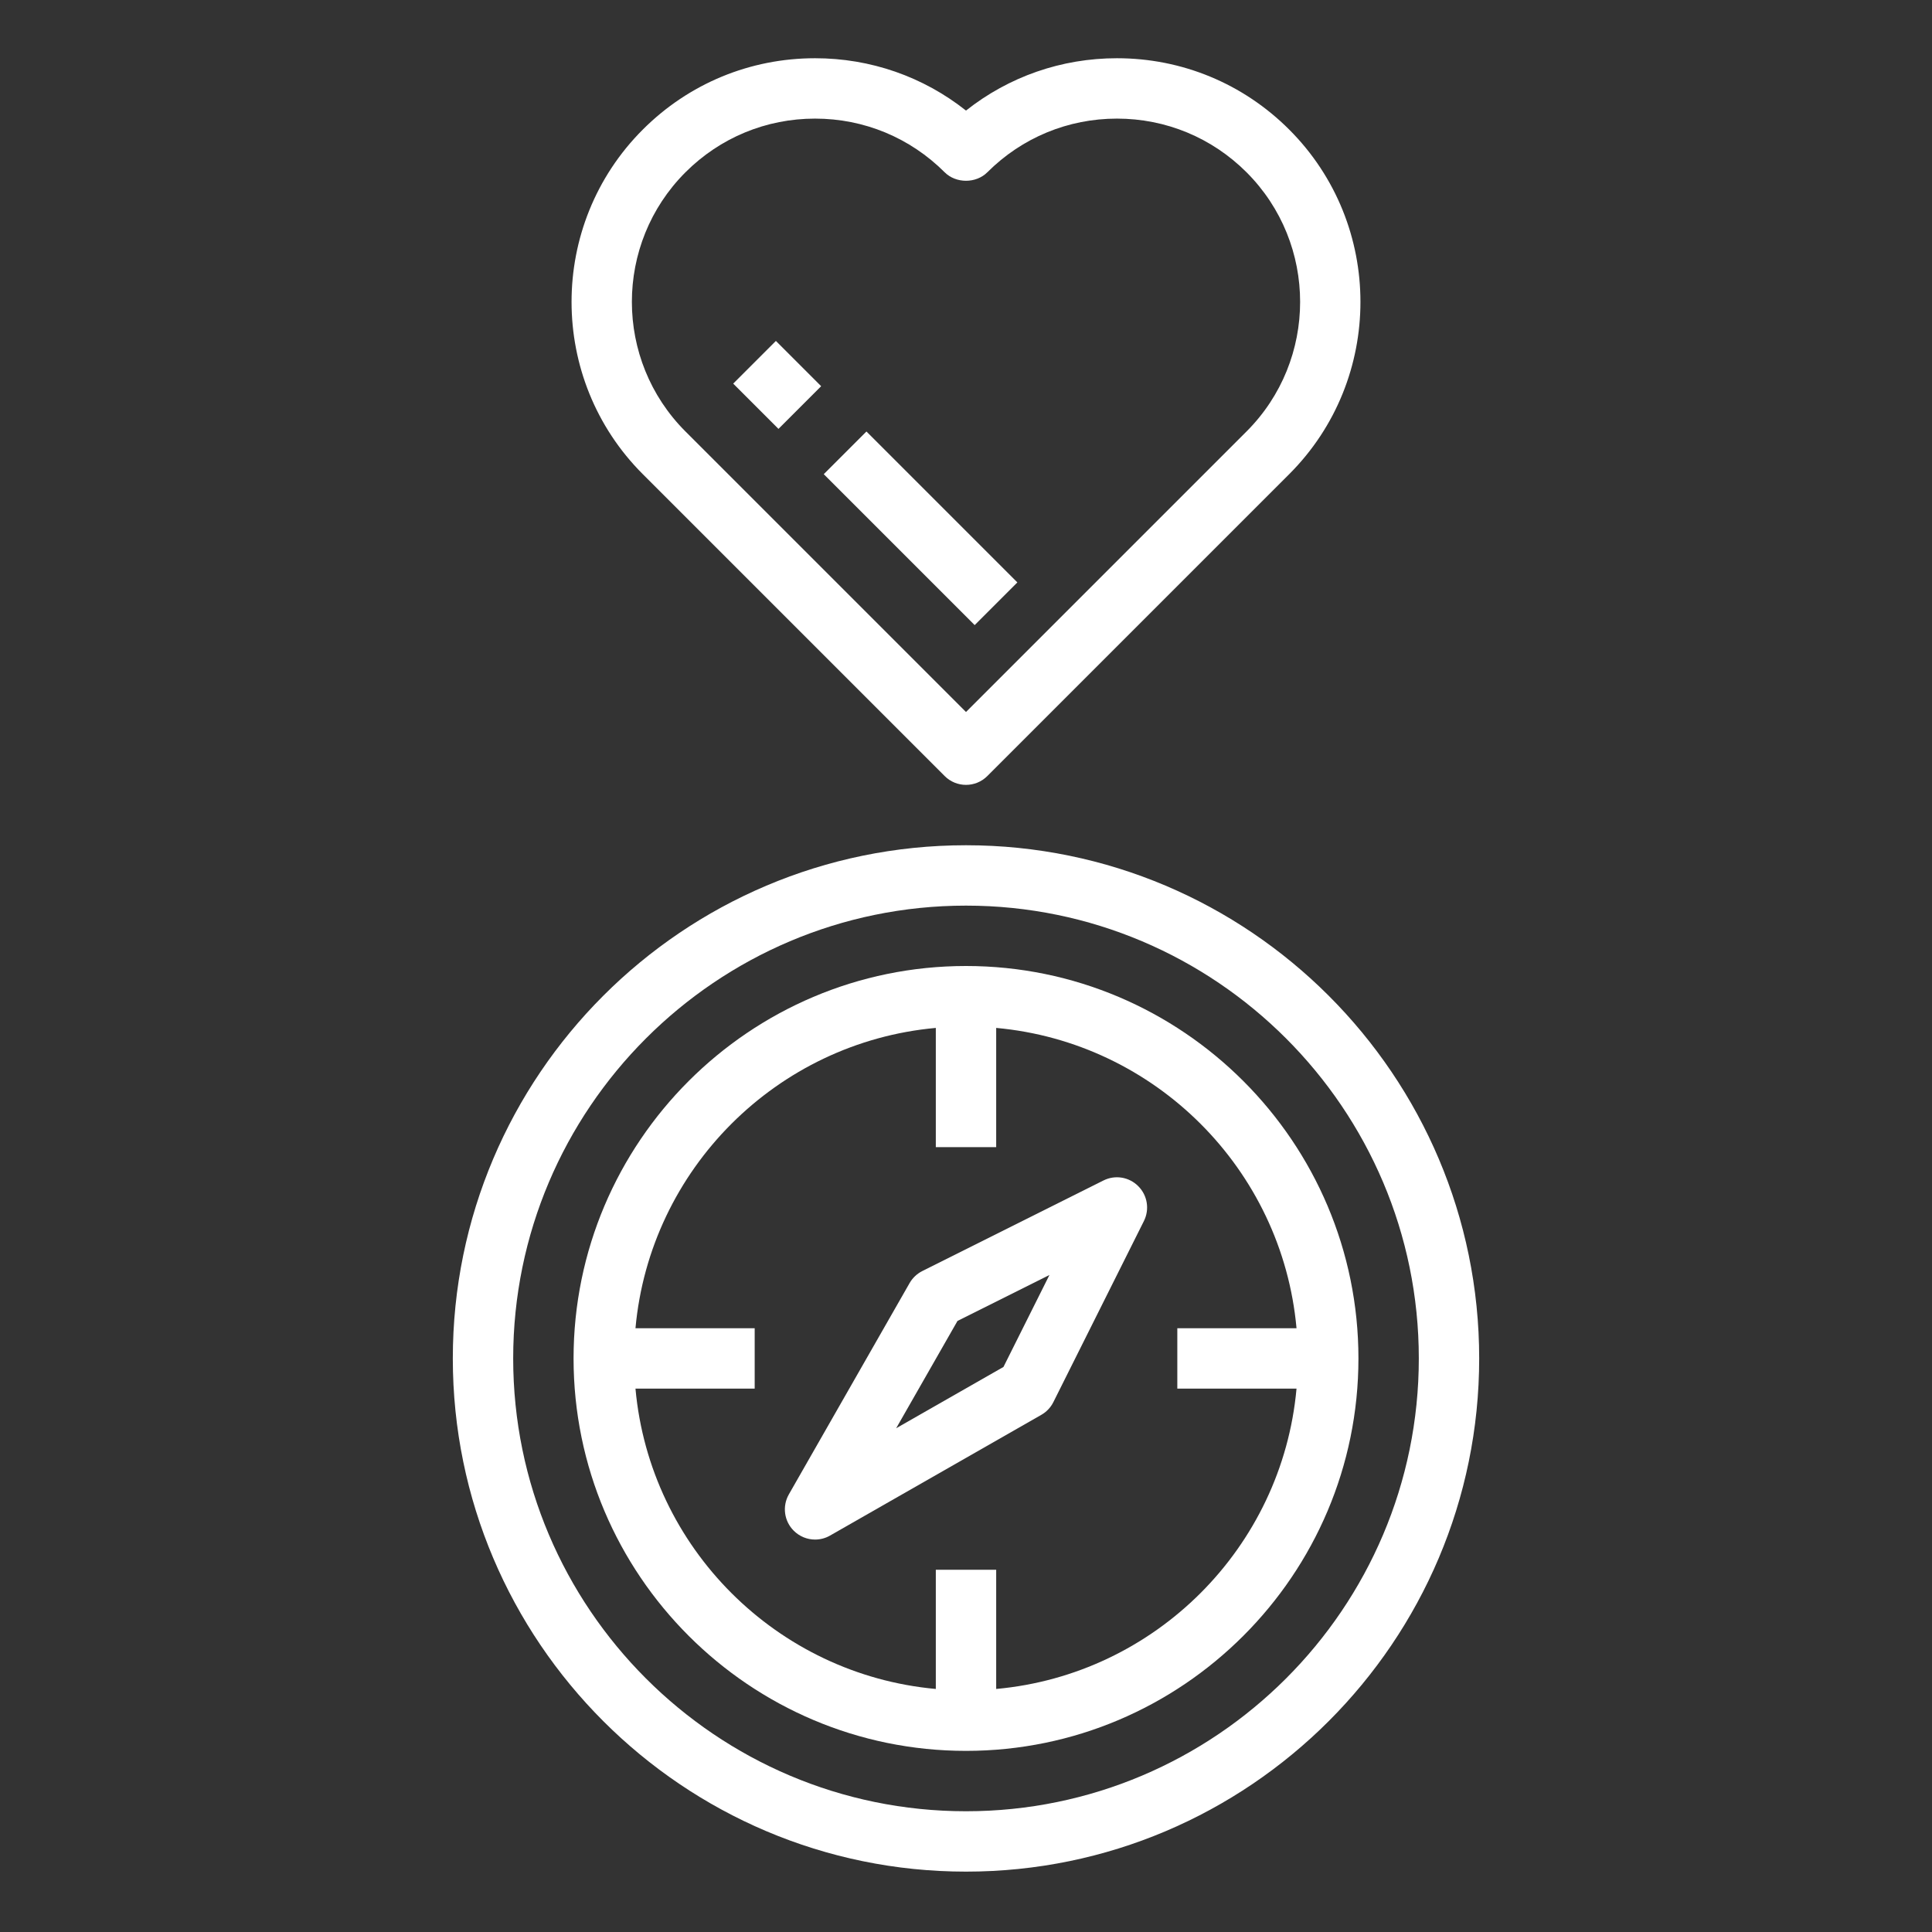 <?xml version="1.0" encoding="UTF-8" standalone="no"?>
<svg
   id="Outline"
   style="enable-background:new 0 0 64 64;"
   version="1.1"
   viewBox="0 0 64 64"
   xml:space="preserve"
   sodipodi:docname="7430633_compass_love_valentines_romantic_heart_icon.svg"
   inkscape:version="1.2.2 (b0a8486541, 2022-12-01)"
   xmlns:inkscape="http://www.inkscape.org/namespaces/inkscape"
   xmlns:sodipodi="http://sodipodi.sourceforge.net/DTD/sodipodi-0.dtd"
   xmlns="http://www.w3.org/2000/svg"
   xmlns:svg="http://www.w3.org/2000/svg"><rect x="0" y="0" width="64" height="64" fill="#333333" stroke="none"/><defs
     id="defs23" /><sodipodi:namedview
     id="namedview21"
     pagecolor="#ffffff"
     bordercolor="#000000"
     borderopacity="0.25"
     inkscape:showpageshadow="2"
     inkscape:pageopacity="0.0"
     inkscape:pagecheckerboard="0"
     inkscape:deskcolor="#d1d1d1"
     showgrid="false"
     inkscape:zoom="7.375"
     inkscape:cx="29.694915"
     inkscape:cy="38.644068"
     inkscape:window-width="1680"
     inkscape:window-height="1013"
     inkscape:window-x="0"
     inkscape:window-y="0"
     inkscape:window-maximized="1"
     inkscape:current-layer="Outline" /><title
     id="title2" /><desc
     id="desc4" /><g
     id="g18"
     style="fill:#ffffff"><path
       d="M32,28c-9.374,0-17,7.626-17,17s7.626,17,17,17s17-7.626,17-17S41.374,28,32,28z M32,60c-8.271,0-15-6.729-15-15   s6.729-15,15-15s15,6.729,15,15S40.271,60,32,60z"
       id="path6"
       style="fill:#ffffff" /><path
       d="M32,32c-7.168,0-13,5.832-13,13s5.832,13,13,13s13-5.832,13-13S39.168,32,32,32z M33,55.949V52h-2v3.949   c-5.268-0.478-9.472-4.681-9.949-9.949H25v-2h-3.949c0.478-5.268,4.681-9.472,9.949-9.949V38h2v-3.949   c5.268,0.478,9.472,4.681,9.949,9.949H39v2h3.949C42.472,51.268,38.268,55.472,33,55.949z"
       id="path8"
       style="fill:#ffffff" /><path
       d="M36.553,39.105l-6,3c-0.177,0.089-0.323,0.227-0.421,0.398l-4,7c-0.224,0.392-0.158,0.885,0.161,1.203   C26.485,50.899,26.742,51,27,51c0.169,0,0.341-0.043,0.496-0.132l7-4c0.171-0.098,0.31-0.244,0.398-0.421l3-6   c0.192-0.385,0.117-0.85-0.188-1.154C37.403,38.988,36.939,38.911,36.553,39.105z M33.241,45.282l-3.554,2.03l2.031-3.554   l3.046-1.522L33.241,45.282z"
       id="path10"
       style="fill:#ffffff" /><path
       d="M31.293,25.707C31.488,25.902,31.744,26,32,26s0.512-0.098,0.707-0.293l10-10c3.146-3.146,3.146-8.268,0-11.414   C41.183,2.769,39.156,1.929,37,1.929c-1.837,0-3.581,0.61-5,1.734c-1.419-1.124-3.163-1.734-5-1.734   c-2.156,0-4.183,0.84-5.707,2.364c-3.146,3.146-3.146,8.268,0,11.414L31.293,25.707z M22.707,5.707   C23.854,4.561,25.378,3.929,27,3.929s3.146,0.632,4.293,1.778c0.375,0.375,1.039,0.375,1.414,0C33.854,4.561,35.378,3.929,37,3.929   s3.146,0.632,4.293,1.778c2.367,2.367,2.367,6.219,0,8.586L32,23.586l-9.293-9.293C20.34,11.926,20.34,8.074,22.707,5.707z"
       id="path12"
       style="fill:#ffffff" /><rect
       height="7.071"
       transform="matrix(0.707 -0.707 0.707 0.707 -3.441 26.692)"
       width="2"
       x="29.5"
       y="13.964"
       id="rect14"
       style="fill:#ffffff" /><rect
       height="2.121"
       transform="matrix(0.707 -0.707 0.707 0.707 -1.474 21.942)"
       width="2"
       x="24.75"
       y="11.689"
       id="rect16"
       style="fill:#ffffff" /></g></svg>
